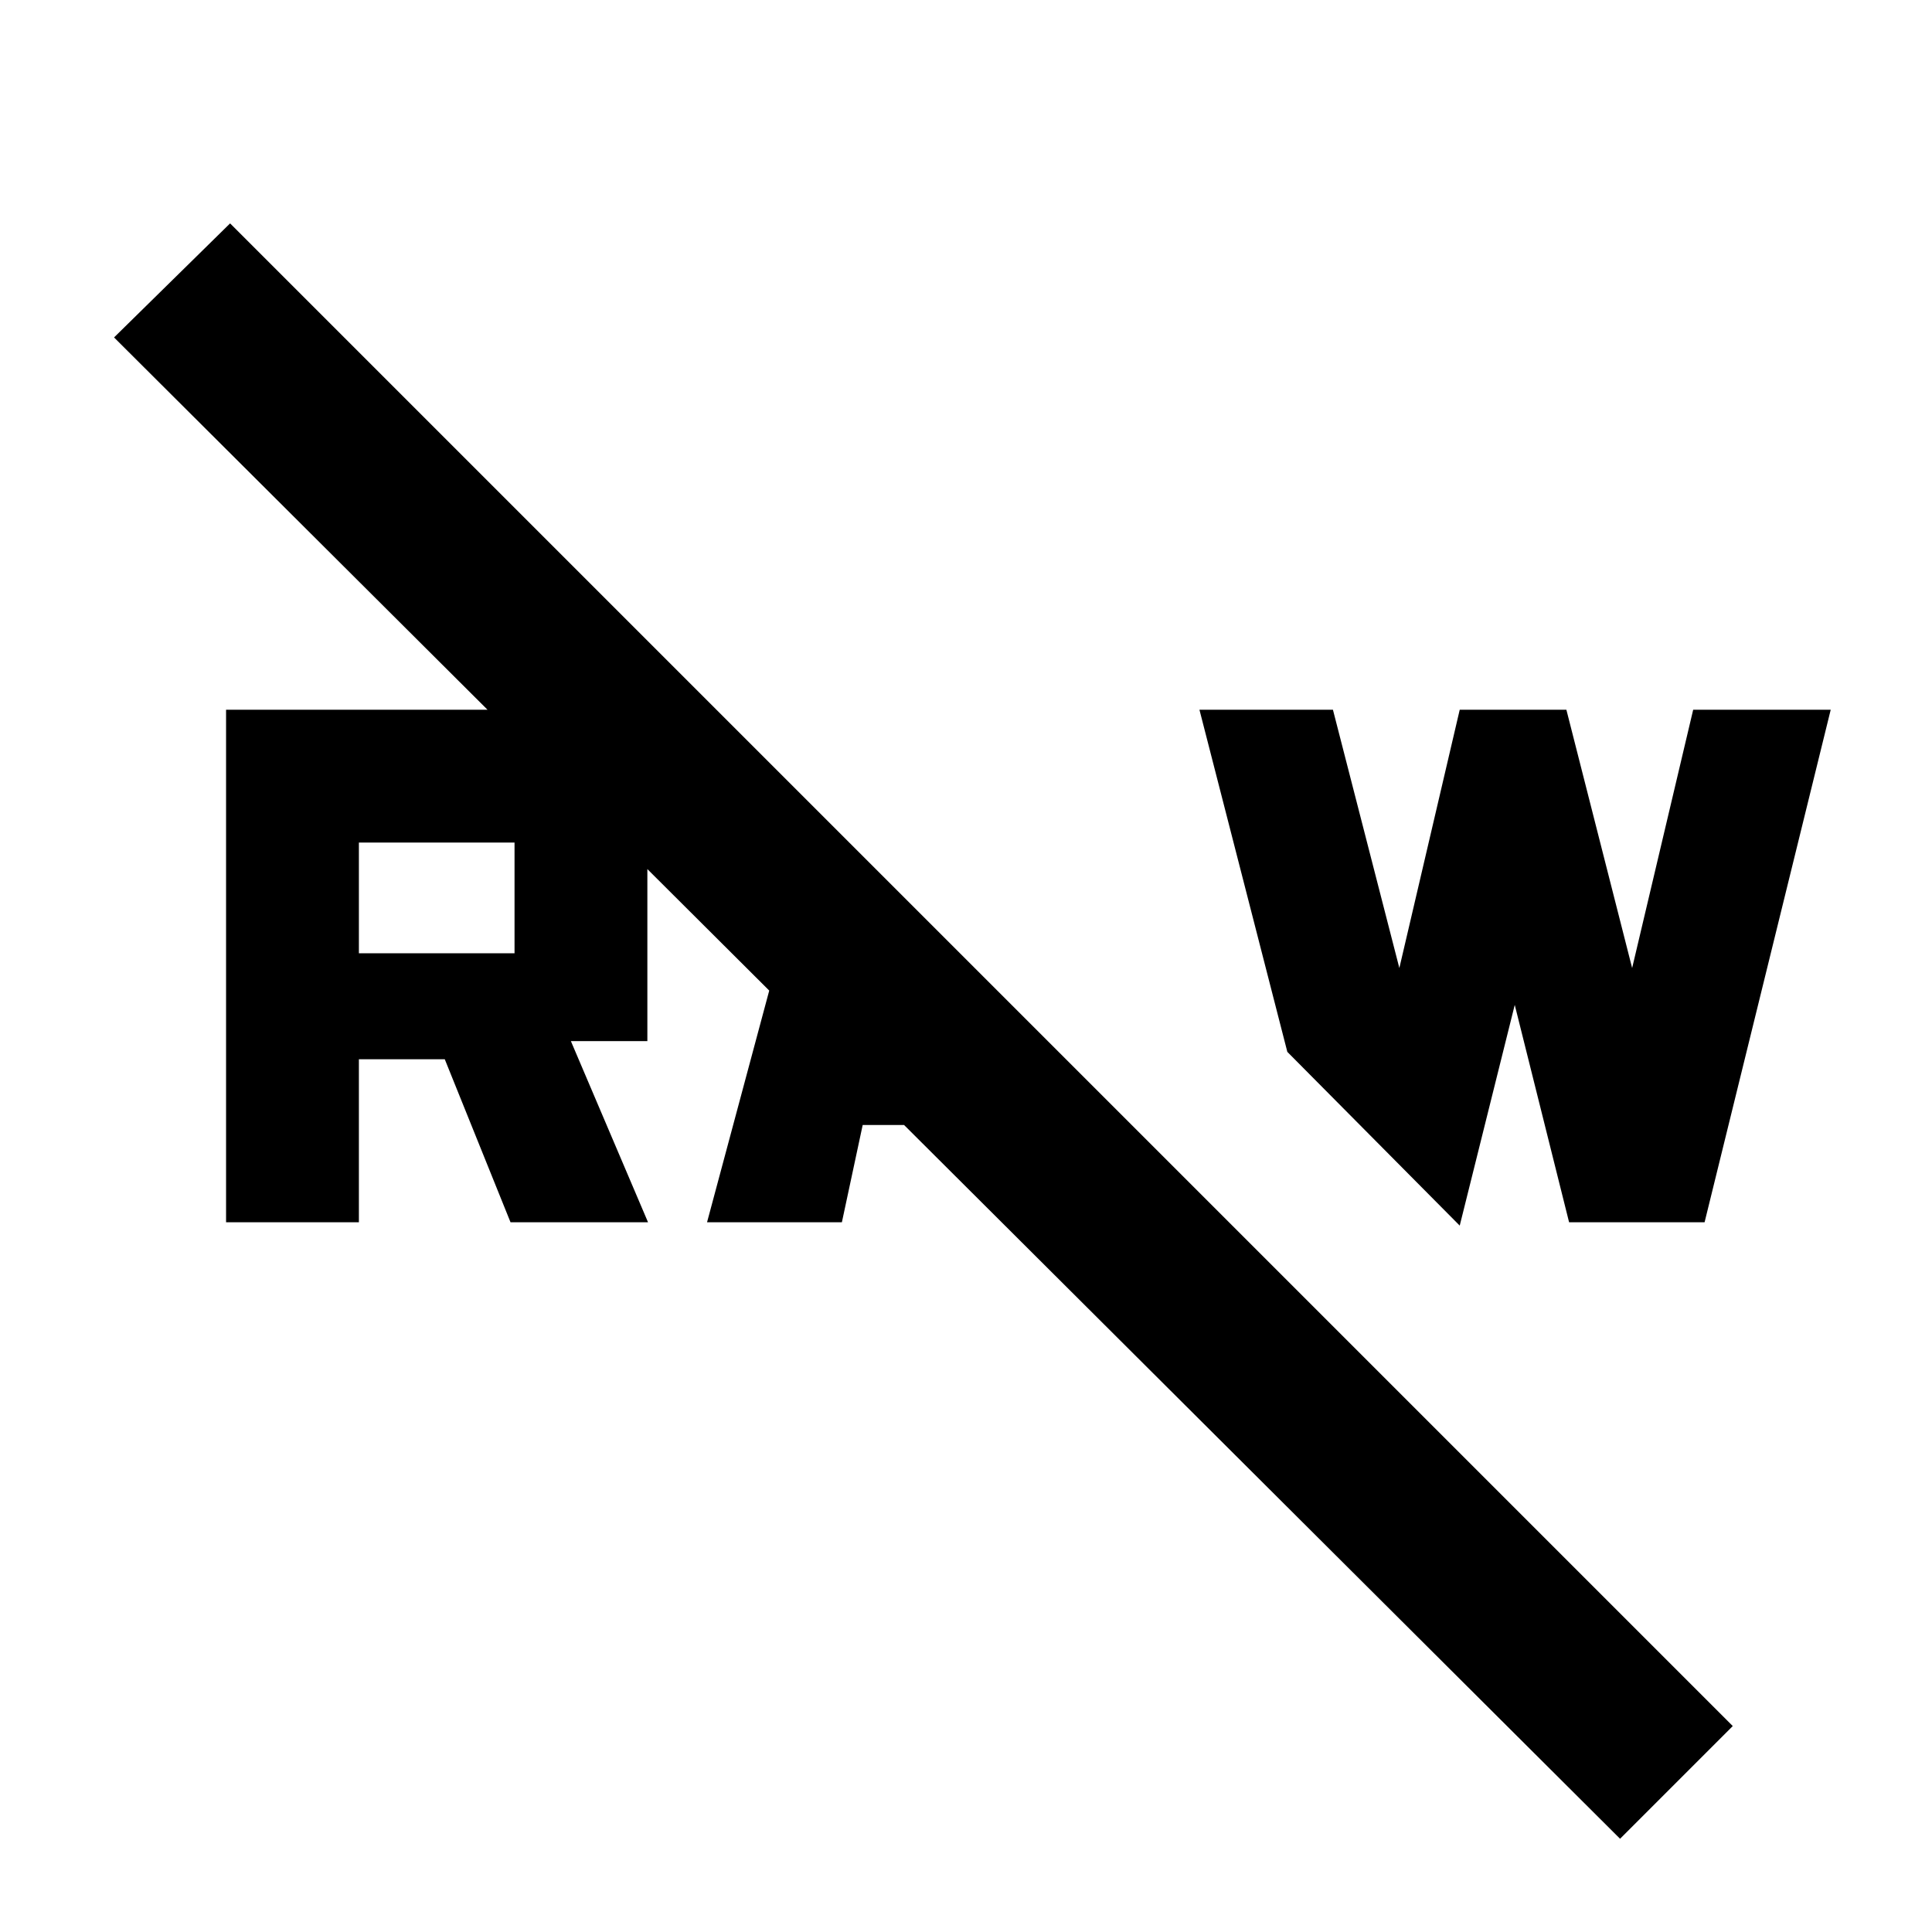 <svg xmlns="http://www.w3.org/2000/svg" height="40" viewBox="0 -960 960 960" width="40"><path d="m805-46.33-748.33-746L114.33-849 861-102.33l-56 56Zm-25.33-306.34-27-108L725.33-351l-85.66-86.33-43.67-170h66.33l33 128.33 30-128.33h53L811-479l30.33-128.33h68.34L847-352.67h-67.33Zm-428.34 0 46.34-172.66 50.66 50.66L443-454h26l53 53h-93.33l-10.34 48.33h-67Zm-239 0v-254.66h209.34v164.66h-38l38.33 90h-68.33l-32.67-81h-42.67v81h-66Zm66-133.66h77.34v-55h-77.34v55Z"/></svg>
